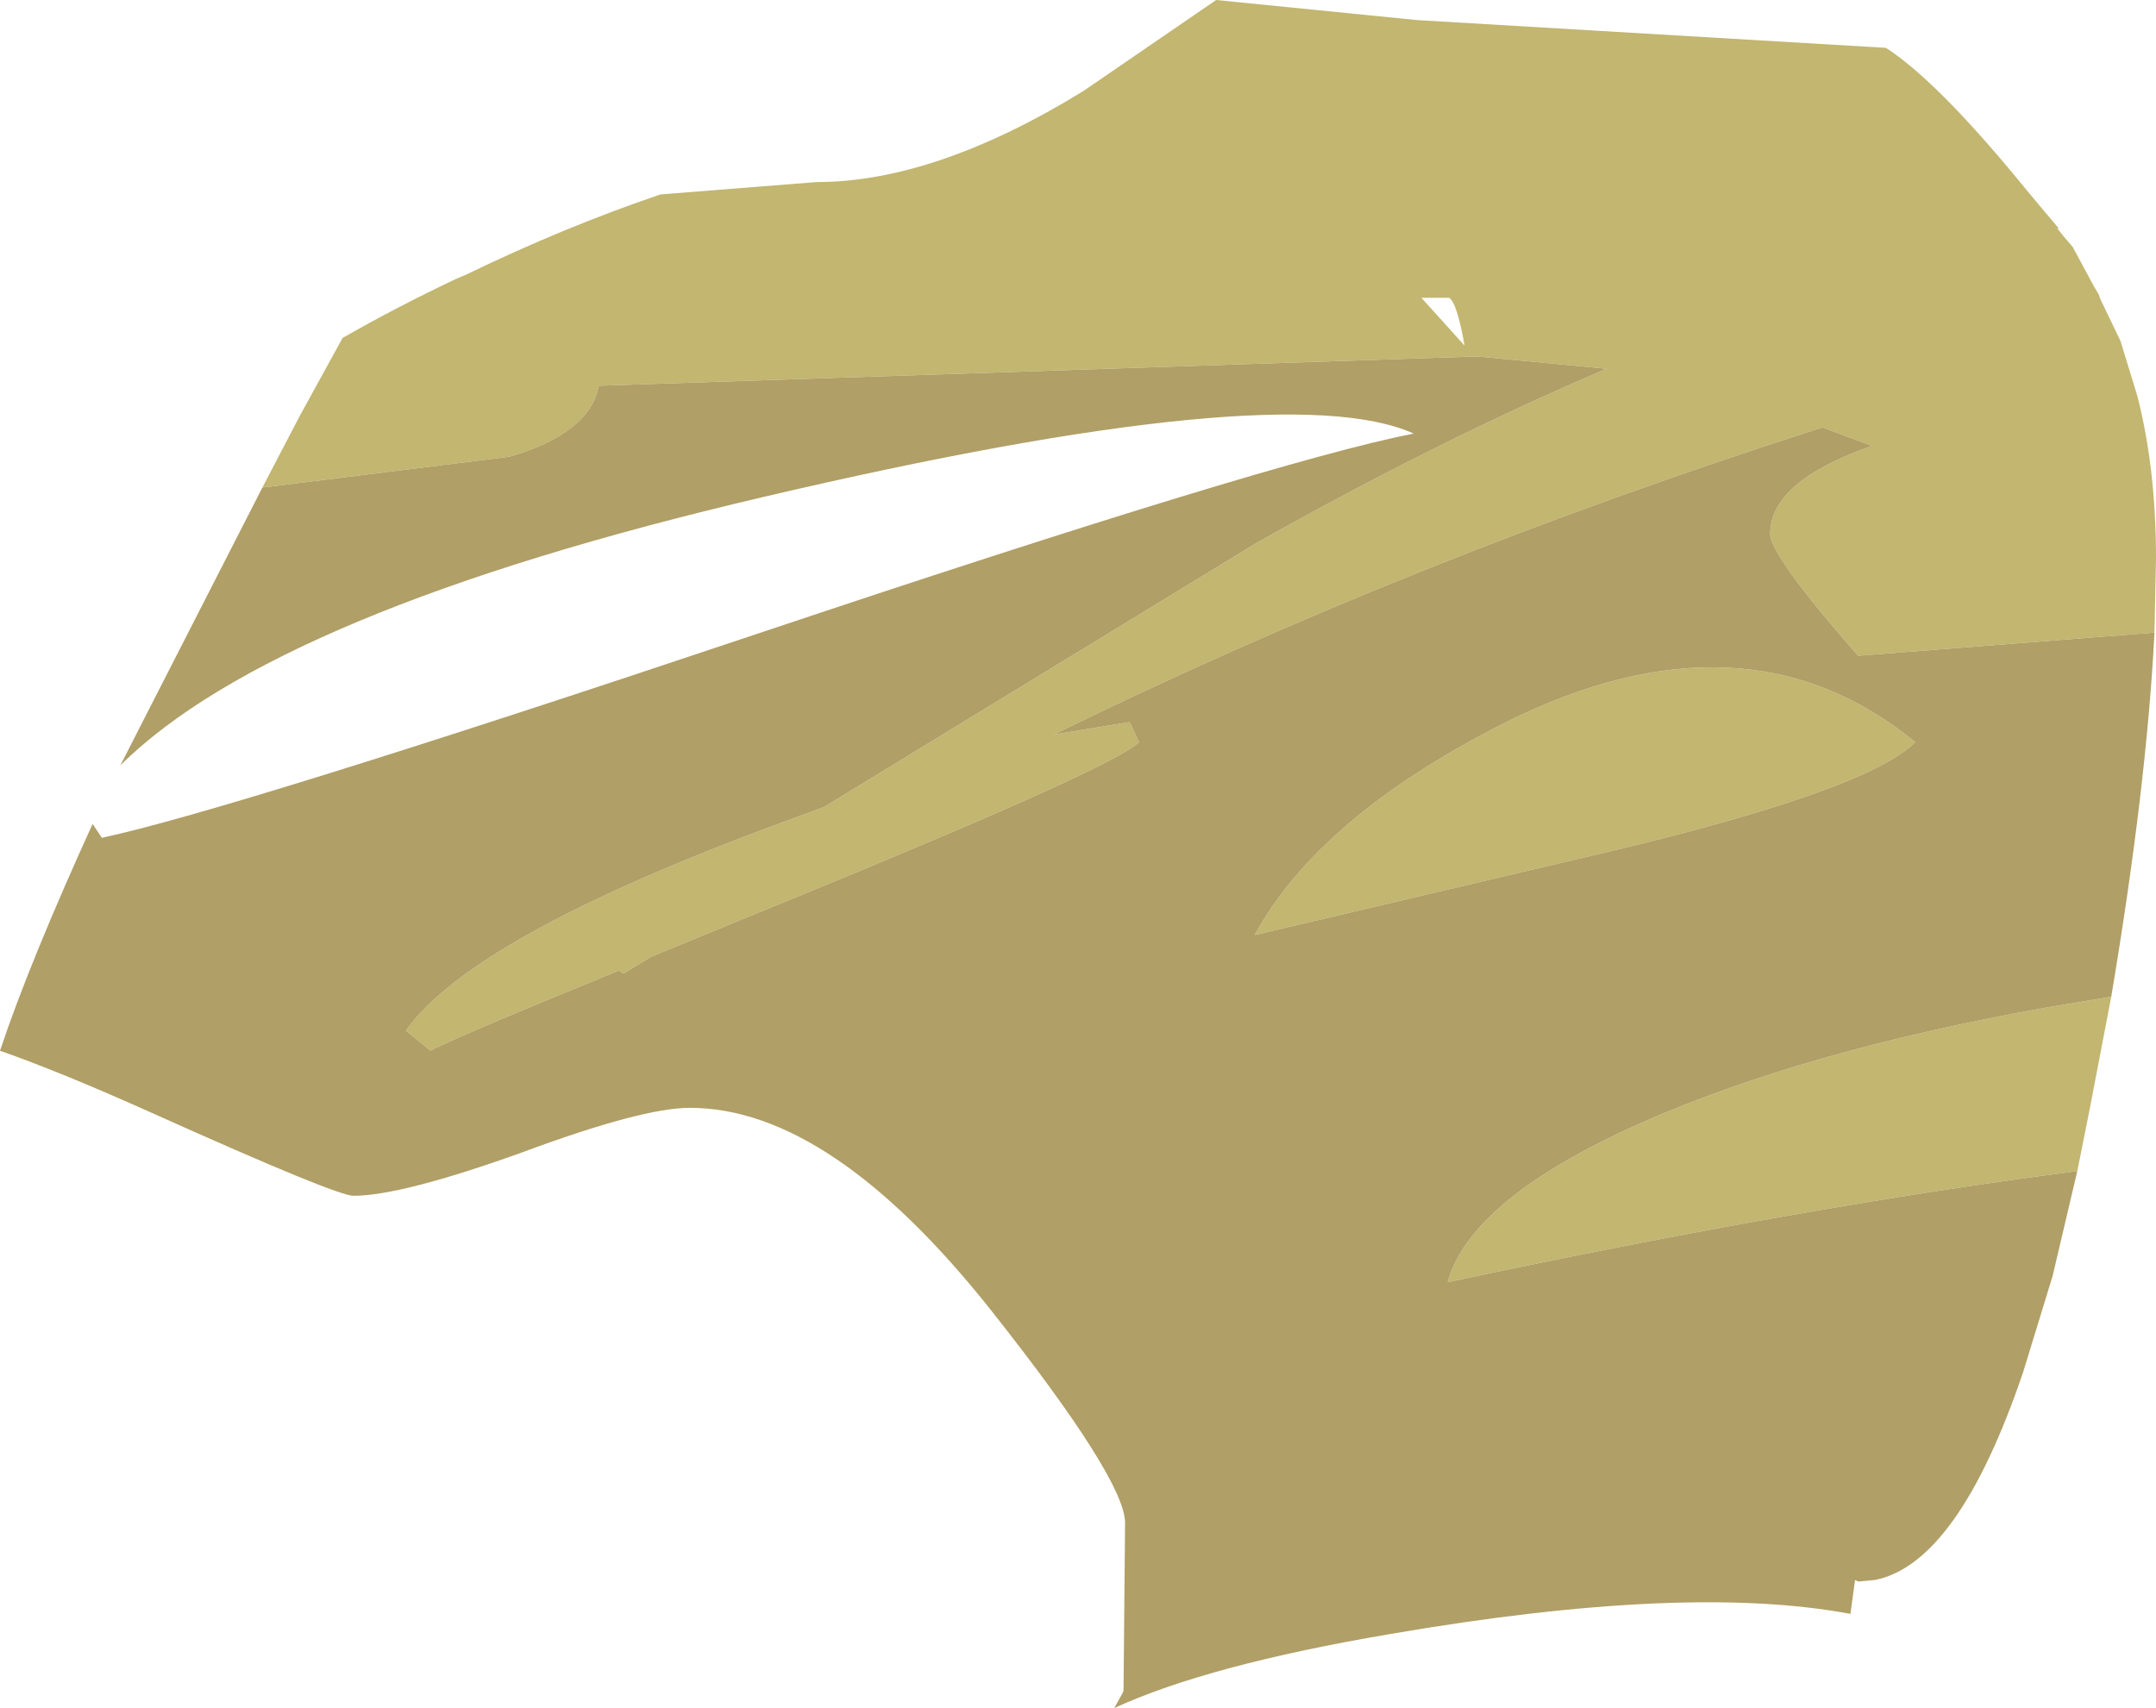 <?xml version="1.0" encoding="UTF-8" standalone="no"?>
<svg xmlns:ffdec="https://www.free-decompiler.com/flash" xmlns:xlink="http://www.w3.org/1999/xlink" ffdec:objectType="shape" height="55.35px" width="69.85px" xmlns="http://www.w3.org/2000/svg">
  <g transform="matrix(1.0, 0.0, 0.0, 1.0, -84.8, -593.75)">
    <path d="M93.3 609.55 L94.5 607.25 95.9 604.7 Q97.65 603.7 99.55 602.8 L99.9 602.65 Q103.1 601.1 106.2 600.05 L111.25 599.65 Q115.1 599.65 119.9 596.7 L124.2 593.75 130.7 594.4 145.9 595.3 Q147.6 596.4 150.45 599.9 L150.95 600.5 151.5 601.15 151.45 601.15 151.65 601.4 151.95 601.75 152.65 603.05 152.8 603.3 152.85 603.45 153.5 604.8 154.05 606.6 Q154.65 608.95 154.65 611.85 L154.6 614.25 145.0 615.0 Q142.15 611.75 142.15 611.05 142.15 609.35 145.45 608.2 L143.85 607.6 Q130.55 611.85 118.95 617.55 L121.4 617.15 121.7 617.8 Q120.9 618.6 110.65 622.8 L105.9 624.75 105.0 625.3 104.85 625.2 Q99.35 627.45 98.75 627.8 L97.95 627.15 Q100.1 624.1 110.15 620.4 L111.5 619.9 125.5 611.35 Q131.45 608.0 136.85 605.7 L132.65 605.3 104.2 606.25 Q103.9 607.8 101.3 608.55 L93.3 609.55 M153.2 626.05 L152.5 629.7 152.1 631.7 Q143.2 632.85 131.7 635.3 132.45 632.6 137.95 630.15 143.25 627.8 151.1 626.4 L153.2 626.05 M130.85 603.4 L132.25 604.95 Q132.0 603.55 131.75 603.4 L130.85 603.4 M125.45 624.05 Q127.55 620.2 133.6 617.15 141.35 613.3 146.85 617.8 145.2 619.45 135.85 621.6 L125.45 624.05" fill="#c2b670" fill-rule="evenodd" stroke="none"/>
    <path d="M93.3 609.55 L101.3 608.55 Q103.9 607.8 104.2 606.25 L132.65 605.3 136.85 605.7 Q131.45 608.0 125.5 611.35 L111.5 619.9 110.15 620.4 Q100.1 624.1 97.95 627.15 L98.75 627.8 Q99.35 627.45 104.85 625.2 L105.0 625.3 105.9 624.75 110.65 622.8 Q120.9 618.6 121.7 617.8 L121.4 617.15 118.95 617.55 Q130.55 611.85 143.85 607.6 L145.45 608.2 Q142.15 609.35 142.15 611.05 142.15 611.75 145.0 615.0 L154.6 614.25 Q154.35 619.2 153.2 626.05 L151.1 626.4 Q143.25 627.8 137.95 630.15 132.45 632.6 131.7 635.3 143.2 632.85 152.1 631.7 L151.3 635.1 150.35 638.2 Q148.25 644.4 145.55 644.95 L145.0 645.0 144.9 644.95 144.75 646.05 Q139.45 645.05 129.85 646.7 123.95 647.7 120.9 649.1 L121.15 648.65 121.2 648.55 121.25 643.1 Q121.25 641.7 116.9 636.2 111.7 629.65 107.15 629.65 105.6 629.65 101.7 631.1 97.8 632.5 96.25 632.5 95.7 632.5 89.8 629.85 86.8 628.5 84.8 627.8 85.75 624.95 87.8 620.45 L88.1 620.9 Q92.3 620.0 109.3 614.3 126.0 608.7 130.6 607.8 126.4 605.9 109.55 609.85 93.75 613.55 88.7 618.55 L93.3 609.55 M125.45 624.05 L135.85 621.6 Q145.2 619.45 146.85 617.8 141.35 613.3 133.6 617.15 127.55 620.2 125.45 624.05" fill="#b09f66" fill-rule="evenodd" stroke="none"/>
  </g>
</svg>
